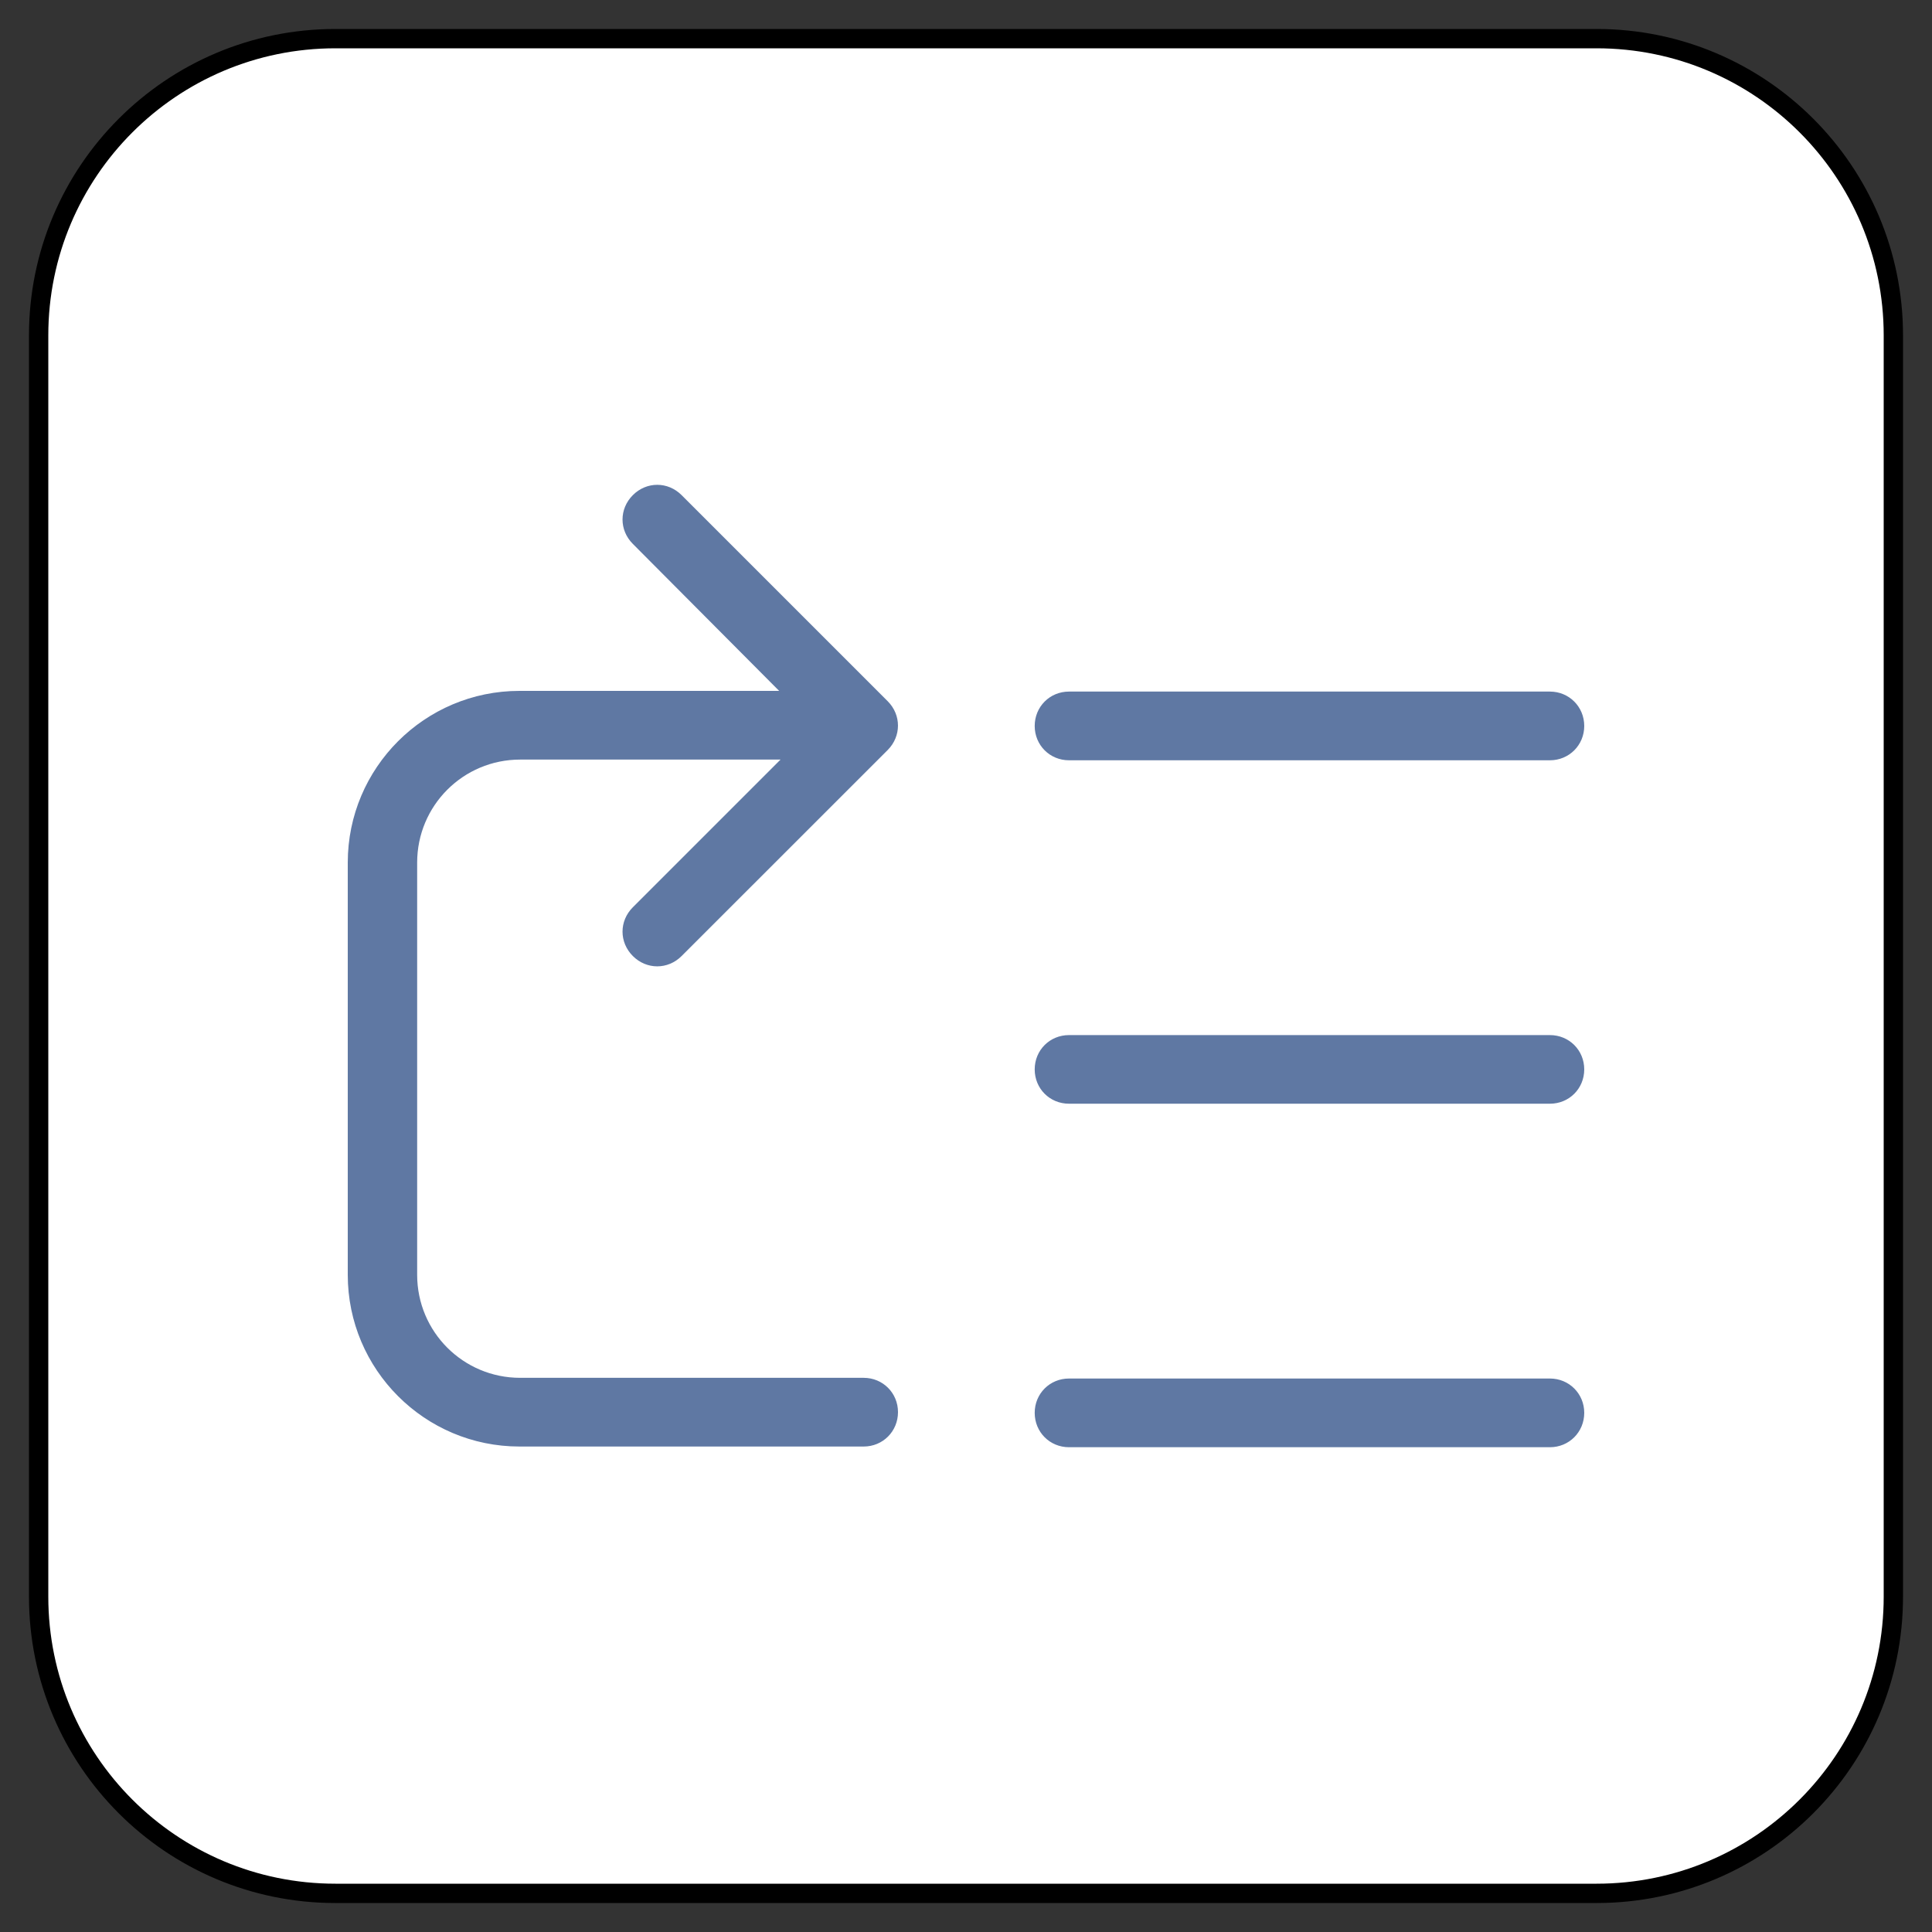 <?xml version="1.0" encoding="UTF-8" standalone="no"?>
<!DOCTYPE svg PUBLIC "-//W3C//DTD SVG 1.1//EN" "http://www.w3.org/Graphics/SVG/1.1/DTD/svg11.dtd">
<svg xmlns:dc="http://purl.org/dc/elements/1.1/" xmlns:xl="http://www.w3.org/1999/xlink" version="1.1" xmlns="http://www.w3.org/2000/svg" viewBox="-151.383 -3675.743 25 25" width="25" height="25">
  <rect x="-151.383" y="-3675.743" width="25" height="25" fill="#333333" stroke="none"/>
  <defs/>
  <g id="SOURCES" stroke-dasharray="none" stroke="none" stroke-opacity="1" fill="none" fill-opacity="1">
    <title>SOURCES</title>
    <g id="SOURCES_Calque_2">
      <title>Calque 2</title>
      <g id="Graphic_9941">
        <path d="M -147.043 -3675.243 L -130.723 -3675.243 C -128.602 -3675.243 -126.883 -3673.524 -126.883 -3671.403 L -126.883 -3655.083 C -126.883 -3652.962 -128.602 -3651.243 -130.723 -3651.243 L -147.043 -3651.243 C -149.164 -3651.243 -150.883 -3652.962 -150.883 -3655.083 L -150.883 -3671.403 C -150.883 -3673.524 -149.164 -3675.243 -147.043 -3675.243 Z" fill="white"/>
        <path d="M -147.043 -3675.243 L -130.723 -3675.243 C -128.602 -3675.243 -126.883 -3673.524 -126.883 -3671.403 L -126.883 -3655.083 C -126.883 -3652.962 -128.602 -3651.243 -130.723 -3651.243 L -147.043 -3651.243 C -149.164 -3651.243 -150.883 -3652.962 -150.883 -3655.083 L -150.883 -3671.403 C -150.883 -3673.524 -149.164 -3675.243 -147.043 -3675.243 Z" stroke="black" stroke-linecap="round" stroke-linejoin="round" stroke-width=".25"/>
      </g>
      <g id="Group_9944">
        <title>prioritize-up</title>
        <g id="Graphic_9945">
          <path d="M -141.292 -3666.794 L -143.194 -3668.705 C -143.372 -3668.883 -143.372 -3669.158 -143.194 -3669.336 C -143.016 -3669.514 -142.741 -3669.514 -142.563 -3669.336 L -139.896 -3666.669 C -139.719 -3666.492 -139.719 -3666.216 -139.896 -3666.038 L -142.563 -3663.372 C -142.741 -3663.194 -143.016 -3663.194 -143.194 -3663.372 C -143.372 -3663.55 -143.372 -3663.825 -143.194 -3664.003 L -141.283 -3665.914 L -144.652 -3665.914 C -145.39 -3665.914 -145.985 -3665.318 -145.985 -3664.581 L -145.985 -3659.247 C -145.985 -3658.51 -145.39 -3657.914 -144.652 -3657.914 L -140.207 -3657.914 C -139.959 -3657.914 -139.763 -3657.718 -139.763 -3657.47 C -139.763 -3657.221 -139.959 -3657.025 -140.207 -3657.025 L -144.661 -3657.025 C -145.887 -3657.025 -146.883 -3658.021 -146.883 -3659.247 L -146.883 -3664.581 C -146.883 -3665.807 -145.887 -3666.803 -144.661 -3666.803 L -141.292 -3666.803 Z M -137.55 -3665.905 C -137.799 -3665.905 -137.994 -3666.101 -137.994 -3666.349 C -137.994 -3666.598 -137.799 -3666.794 -137.55 -3666.794 L -131.327 -3666.794 C -131.079 -3666.794 -130.883 -3666.598 -130.883 -3666.349 C -130.883 -3666.101 -131.079 -3665.905 -131.327 -3665.905 Z M -137.55 -3661.461 C -137.799 -3661.461 -137.994 -3661.656 -137.994 -3661.905 C -137.994 -3662.154 -137.799 -3662.349 -137.55 -3662.349 L -131.327 -3662.349 C -131.079 -3662.349 -130.883 -3662.154 -130.883 -3661.905 C -130.883 -3661.656 -131.079 -3661.461 -131.327 -3661.461 Z M -137.55 -3657.016 C -137.799 -3657.016 -137.994 -3657.212 -137.994 -3657.461 C -137.994 -3657.709 -137.799 -3657.905 -137.55 -3657.905 L -131.327 -3657.905 C -131.079 -3657.905 -130.883 -3657.709 -130.883 -3657.461 C -130.883 -3657.212 -131.079 -3657.016 -131.327 -3657.016 Z" fill="#5f78a3"/>
        </g>
      </g>
    </g>
  </g>
</svg>

